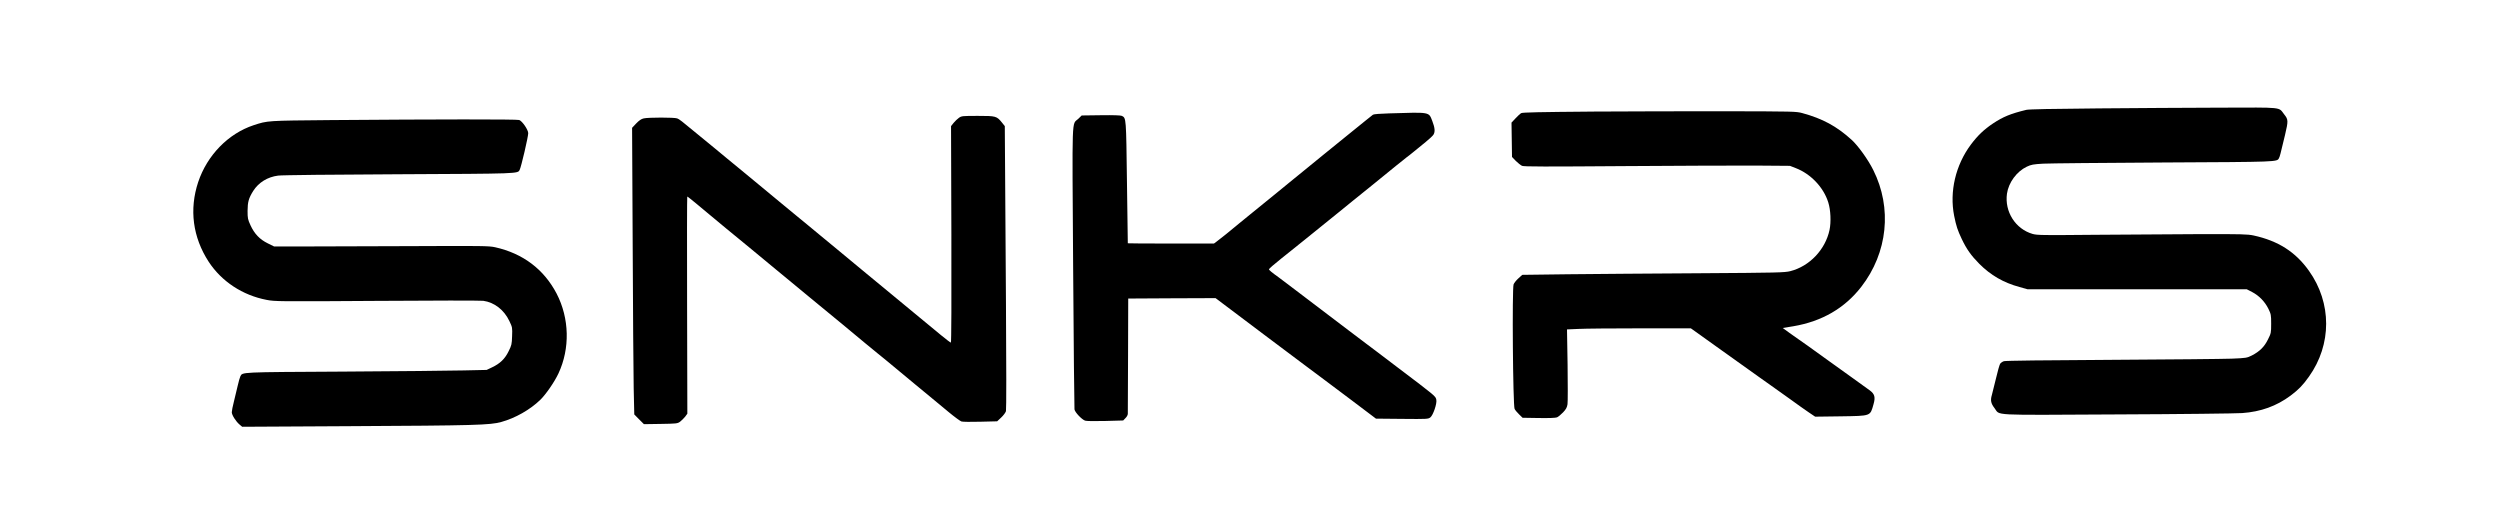 <?xml version="1.0" standalone="no"?>
<!DOCTYPE svg PUBLIC "-//W3C//DTD SVG 20010904//EN"
 "http://www.w3.org/TR/2001/REC-SVG-20010904/DTD/svg10.dtd">
<svg version="1.0" xmlns="http://www.w3.org/2000/svg"
 width="2977pt" height="626pt" viewBox="0 0 2977 626"
 preserveAspectRatio="xMidYMid meet">

<g transform="translate(0,626) scale(0.1,-0.1)"
fill="#000000" stroke="none">
<path d="M24970 4969 c-524 -4 -810 -10 -840 -17 -189 -46 -276 -82 -397 -162
-108 -72 -183 -144 -264 -252 -182 -244 -256 -560 -199 -848 25 -124 41 -171
90 -275 58 -122 112 -198 208 -295 136 -137 289 -226 481 -278 l96 -27 1305 0
1305 0 64 -33 c82 -43 151 -114 193 -199 31 -64 33 -73 33 -178 0 -108 -1
-113 -38 -187 -43 -88 -99 -143 -192 -191 -58 -29 -66 -31 -240 -38 -99 -4
-742 -10 -1430 -14 -790 -4 -1262 -10 -1282 -16 -17 -5 -38 -20 -46 -32 -7
-12 -31 -94 -51 -182 -21 -88 -42 -173 -47 -189 -19 -62 -11 -101 31 -155 73
-92 -85 -84 1457 -76 753 3 1424 11 1493 16 222 16 408 83 575 207 97 73 146
123 220 227 273 383 273 877 0 1260 -160 225 -366 357 -660 421 -71 15 -141
17 -635 16 -305 -1 -866 -5 -1245 -8 -635 -6 -695 -5 -750 10 -205 59 -336
265 -306 480 19 132 116 264 236 321 53 25 77 29 195 36 74 4 720 10 1435 14
1372 7 1349 6 1373 52 10 18 16 41 72 276 40 169 39 184 -10 245 -70 90 0 82
-760 80 -371 -1 -1033 -5 -1470 -9z"/>
<path d="M18935 4931 c-585 -5 -805 -9 -820 -18 -12 -6 -42 -34 -68 -62 l-48
-51 3 -205 3 -204 45 -47 c25 -25 59 -52 75 -59 24 -10 275 -10 1230 -3 660 5
1371 7 1580 6 l380 -3 69 -27 c179 -69 331 -229 387 -408 29 -91 35 -235 15
-329 -50 -234 -238 -432 -467 -490 -69 -17 -143 -19 -1089 -25 -558 -3 -1260
-9 -1559 -12 l-544 -7 -45 -41 c-25 -22 -51 -55 -58 -72 -19 -45 -8 -1446 12
-1484 7 -14 31 -43 54 -65 l41 -40 191 -3 c129 -2 200 1 219 8 16 7 48 34 73
60 35 37 46 58 52 96 4 27 4 238 1 470 l-7 421 137 6 c75 4 407 7 737 7 l601
0 365 -261 c201 -143 397 -283 437 -312 40 -29 111 -79 158 -112 47 -33 147
-105 223 -159 75 -55 173 -124 217 -154 l80 -54 302 4 c368 6 352 0 393 144
24 84 14 121 -43 164 -23 17 -123 89 -222 160 -99 71 -218 156 -265 190 -223
161 -337 243 -361 258 -14 9 -62 44 -108 76 l-82 60 128 21 c340 58 610 215
807 469 315 406 370 938 143 1391 -62 125 -181 290 -258 360 -180 163 -346
252 -587 318 -75 20 -100 20 -902 22 -454 0 -1185 -1 -1625 -4z"/>
<path d="M16544 4910 c-107 -3 -187 -9 -195 -16 -8 -6 -50 -40 -94 -75 -44
-36 -141 -114 -215 -174 -74 -60 -200 -162 -280 -227 -80 -65 -182 -149 -228
-186 -46 -37 -116 -94 -156 -127 -40 -33 -114 -94 -165 -135 -52 -41 -126
-102 -166 -135 -40 -33 -112 -91 -160 -130 -48 -38 -106 -86 -130 -106 -90
-76 -238 -195 -268 -216 l-31 -23 -513 0 c-282 0 -513 1 -513 3 -1 1 -5 327
-10 724 -10 775 -9 766 -60 793 -14 7 -99 10 -250 8 l-229 -3 -41 -40 c-79
-76 -73 94 -61 -1764 6 -916 14 -1680 16 -1696 6 -35 84 -118 126 -134 16 -6
110 -7 240 -4 l214 6 27 28 c16 15 28 38 28 51 0 13 1 327 3 698 l2 675 520 3
520 2 275 -207 c152 -115 287 -216 300 -226 155 -116 301 -225 480 -360 118
-89 225 -169 237 -177 12 -8 156 -116 320 -240 l298 -225 311 -3 c302 -3 311
-2 337 18 33 26 80 164 71 209 -9 44 -3 39 -463 387 -80 60 -192 145 -249 189
-58 44 -118 89 -133 100 -15 11 -107 81 -205 155 -321 245 -387 295 -415 315
-15 11 -107 81 -204 155 -97 74 -189 144 -205 155 -87 62 -120 90 -119 99 0 6
68 65 151 131 169 135 375 300 522 420 54 44 127 103 161 130 34 28 106 86
161 131 54 44 171 138 259 209 88 71 204 165 258 210 54 44 111 89 125 100 15
10 55 42 89 70 33 27 97 79 141 115 44 36 86 75 93 88 20 35 16 80 -15 161
-43 110 -20 106 -512 91z"/>
<path d="M11420 4858 c-18 -13 -47 -40 -64 -61 l-31 -39 4 -1289 c2 -772 0
-1289 -6 -1289 -5 0 -57 39 -115 87 -58 49 -174 144 -258 213 -84 69 -239 197
-345 285 -106 88 -237 196 -291 240 -54 44 -119 98 -145 120 -25 22 -115 96
-199 165 -85 69 -175 143 -200 165 -26 22 -91 76 -145 120 -54 44 -117 96
-140 115 -23 19 -113 94 -200 165 -87 72 -218 180 -290 240 -73 61 -163 135
-200 165 -38 30 -101 82 -140 115 -40 33 -106 87 -146 121 -41 33 -128 105
-194 159 -205 170 -225 185 -251 195 -32 13 -346 13 -399 0 -28 -6 -54 -24
-89 -60 l-49 -52 7 -1391 c3 -766 9 -1534 12 -1707 l7 -315 57 -58 58 -58 198
3 c190 3 201 4 232 26 17 13 44 40 60 59 l27 37 -3 1293 c-2 711 -1 1293 2
1293 3 0 52 -38 108 -85 57 -47 132 -110 168 -140 36 -30 121 -100 189 -157
68 -57 135 -112 150 -123 14 -11 83 -67 152 -125 70 -58 198 -163 284 -235 87
-71 177 -146 200 -165 23 -19 111 -92 196 -162 416 -342 415 -341 678 -560 68
-57 135 -112 150 -123 25 -19 109 -88 436 -360 73 -60 163 -135 200 -165 38
-30 127 -104 198 -164 71 -59 142 -111 156 -115 14 -5 116 -6 225 -3 l200 5
48 45 c26 24 52 59 57 76 5 18 5 562 0 1272 -5 681 -10 1438 -11 1681 l-3 441
-31 39 c-65 81 -73 83 -289 83 -183 0 -194 -1 -225 -22z"/>
<path d="M3940 4830 c-768 -7 -750 -6 -920 -61 -302 -100 -553 -357 -660 -677
-108 -326 -65 -657 125 -949 154 -235 403 -399 690 -454 98 -19 138 -20 1311
-12 665 5 1236 5 1269 1 131 -18 248 -108 311 -242 35 -73 36 -78 32 -179 -3
-96 -6 -109 -41 -179 -44 -91 -102 -147 -197 -192 l-65 -31 -275 -6 c-151 -4
-797 -10 -1434 -14 -1243 -7 -1197 -5 -1224 -57 -6 -12 -21 -63 -32 -113 -11
-49 -32 -134 -45 -188 -14 -54 -25 -110 -25 -126 0 -33 49 -110 93 -147 l31
-26 1265 7 c1517 8 1687 13 1820 50 167 46 343 146 464 263 67 65 170 214 217
315 139 297 131 656 -22 951 -152 290 -401 478 -733 552 -74 16 -148 17 -1025
13 -520 -2 -1094 -4 -1276 -4 l-330 0 -75 37 c-96 47 -159 113 -206 215 -32
70 -35 83 -35 172 1 107 13 150 67 237 64 101 171 167 297 183 40 6 687 13
1438 16 1441 7 1414 6 1438 52 18 33 102 394 102 437 0 40 -70 143 -107 157
-26 10 -993 9 -2243 -1z"/>
</g>
</svg>
